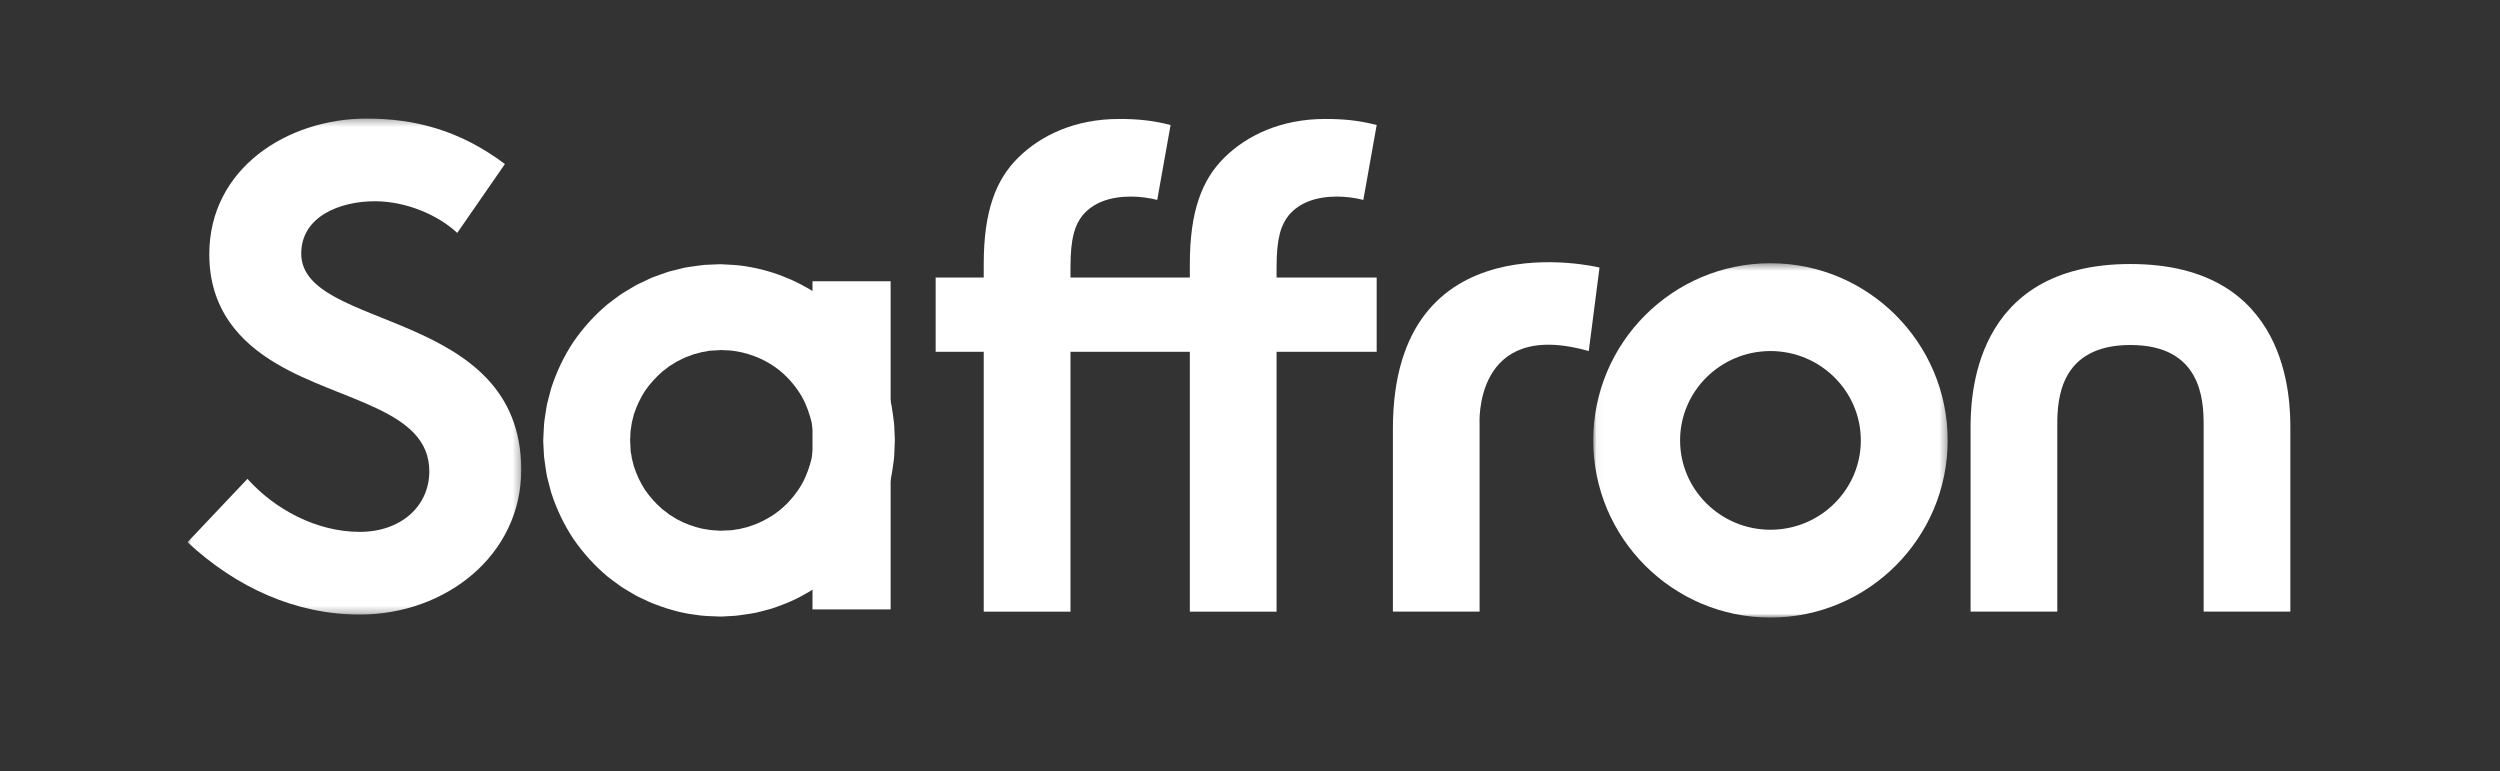 <?xml version="1.0" encoding="UTF-8"?>
<svg width="350px" height="108px" viewBox="0 0 350 108" version="1.1" xmlns="http://www.w3.org/2000/svg" xmlns:xlink="http://www.w3.org/1999/xlink">
    <rect x="0" y="0" width="350" height="108" fill="#333333" stroke="none"/>
    <!-- Generator: Sketch 48.2 (47327) - http://www.bohemiancoding.com/sketch -->
    <title>Slice 1</title>
    <desc>Created with Sketch.</desc>
    <defs>
        <polygon id="path-1" points="50.67 51.04 1.049 51.04 1.049 1.433 50.67 1.433"></polygon>
        <polygon id="path-3" points="23.362 1.288 0 1.288 0 70.727 46.724 70.727 46.724 1.288"></polygon>
    </defs>
    <g id="Page-1" stroke="none" stroke-width="1" fill="none" fill-rule="evenodd">
        <g id="LOGO">
            <polygon id="Fill-1" fill="#FFFFFF" points="113.75 39.381 113.75 85.312 124.688 85.312 124.688 39.375"></polygon>
            <rect id="Rectangle-3" x="0" y="0" width="350" height="107.188"></rect>
            <g id="Group-16" transform="translate(26.25, 15.312)">
                <path d="M164.616,12.677 C163.587,12.396 162.093,12.207 160.972,12.207 C157.985,12.207 155.648,13.056 154.153,14.852 C153.125,16.173 152.47,17.876 152.47,22.127 L152.47,23.546 L166.485,23.546 L166.485,33.938 L152.47,33.938 L152.47,70.32 L140.327,70.32 L140.327,33.938 L123.617,33.938 L123.617,70.32 L111.472,70.32 L111.472,33.938 L104.743,33.938 L104.743,23.546 L111.472,23.546 L111.472,21.656 C111.472,14.284 113.154,9.844 116.331,6.727 C119.506,3.609 124.271,1.342 130.437,1.342 C132.866,1.342 135.109,1.529 137.631,2.192 L135.761,12.677 C134.736,12.396 133.241,12.207 132.118,12.207 C129.128,12.207 126.794,13.056 125.299,14.852 C124.271,16.173 123.617,17.876 123.617,22.127 L123.617,23.546 L140.327,23.546 L140.327,21.656 C140.327,14.284 142.008,9.844 145.186,6.727 C148.36,3.609 153.125,1.342 159.293,1.342 C161.72,1.342 163.963,1.529 166.485,2.192 L164.616,12.677 Z" id="Fill-2" fill="#FFFFFF"></path>
                <g id="Group-6" transform="translate(195.754, 20.107)">
                    <mask id="mask-2" fill="white">
                        <use xlink:href="#path-1"></use>
                    </mask>
                    <g id="Clip-5"></g>
                    <path d="M25.86,13.728 C18.883,13.728 13.208,19.339 13.208,26.236 C13.208,33.134 18.883,38.745 25.86,38.745 C32.836,38.745 38.512,33.134 38.512,26.236 C38.512,19.339 32.836,13.728 25.86,13.728 M25.86,51.041 C12.18,51.041 1.049,39.913 1.049,26.236 C1.049,12.56 12.18,1.433 25.86,1.433 C39.54,1.433 50.67,12.56 50.67,26.236 C50.67,39.913 39.54,51.041 25.86,51.041" id="Fill-4" fill="#FFFFFF" mask="url(#mask-2)"></path>
                </g>
                <path d="M99.028,46.343 C99.028,46.343 99.003,46.946 98.957,48.078 C98.937,48.361 98.941,48.678 98.893,49.023 C98.844,49.369 98.791,49.747 98.733,50.155 C98.667,50.562 98.619,51.003 98.517,51.464 C98.402,51.923 98.281,52.41 98.153,52.925 C97.581,54.961 96.677,57.42 95.039,59.874 C93.424,62.326 91.162,64.831 88.162,66.834 C86.651,67.806 85.005,68.732 83.178,69.391 C82.722,69.558 82.266,69.737 81.797,69.887 C81.321,70.014 80.841,70.143 80.358,70.271 C80.115,70.334 79.873,70.396 79.627,70.458 C79.37,70.514 79.078,70.556 78.801,70.604 C78.241,70.693 77.674,70.775 77.103,70.851 C76.778,70.897 76.634,70.894 76.426,70.91 C76.229,70.922 76.031,70.933 75.832,70.945 C75.635,70.956 75.436,70.969 75.236,70.981 L74.936,70.998 C75.187,70.992 74.554,71.009 74.6,71.007 L74.551,71.004 L74.453,71.001 L74.256,70.995 C73.204,70.945 72.136,70.942 71.067,70.75 C68.915,70.497 66.771,69.838 64.687,68.978 C64.174,68.737 63.662,68.494 63.147,68.25 C62.887,68.134 62.642,67.985 62.394,67.84 L61.656,67.399 L60.915,66.952 C60.669,66.799 60.443,66.618 60.207,66.451 C59.741,66.106 59.265,65.769 58.809,65.404 C57.014,63.903 55.411,62.131 54.041,60.157 C52.707,58.155 51.654,55.94 50.904,53.604 C50.744,53.012 50.588,52.42 50.438,51.822 L50.326,51.376 L50.239,50.868 L50.082,49.841 L49.942,48.813 L49.912,48.559 L49.903,48.386 L49.884,48.041 L49.811,46.658 C49.797,46.009 49.808,46.445 49.806,46.285 L49.808,46.228 L49.812,46.114 L49.823,45.883 L49.845,45.424 L49.894,44.504 C49.91,43.89 50.01,43.282 50.105,42.674 L50.248,41.765 L50.326,41.31 L50.438,40.863 C50.588,40.267 50.744,39.673 50.904,39.083 C51.654,36.747 52.707,34.532 54.043,32.529 C55.411,30.556 57.013,28.782 58.811,27.283 C59.267,26.92 59.742,26.581 60.207,26.236 C60.444,26.069 60.671,25.888 60.917,25.737 L61.656,25.288 L62.396,24.849 C62.642,24.702 62.887,24.555 63.148,24.437 C63.662,24.195 64.176,23.952 64.687,23.709 C64.941,23.584 65.205,23.485 65.47,23.39 C65.734,23.294 65.997,23.2 66.262,23.104 C66.79,22.919 67.311,22.717 67.852,22.597 C68.389,22.464 68.924,22.331 69.457,22.199 L69.655,22.151 L69.882,22.114 L70.334,22.045 C70.636,22.001 70.937,21.958 71.237,21.916 C71.537,21.878 71.836,21.839 72.136,21.802 L72.359,21.776 C72.437,21.766 72.468,21.769 72.526,21.765 L72.832,21.752 C73.237,21.734 73.642,21.717 74.045,21.7 L74.195,21.694 L74.269,21.69 L74.306,21.689 C74.254,21.69 74.898,21.675 74.649,21.683 L75.042,21.701 C75.303,21.715 75.563,21.729 75.823,21.743 C76.342,21.782 76.857,21.786 77.366,21.861 C81.456,22.363 85.172,23.856 88.162,25.854 C91.161,27.855 93.423,30.361 95.038,32.813 C96.676,35.267 97.579,37.726 98.151,39.76 C98.28,40.275 98.401,40.764 98.515,41.222 C98.575,41.437 98.606,41.72 98.645,41.956 C98.682,42.201 98.717,42.439 98.751,42.668 C98.815,43.124 98.869,43.548 98.915,43.936 C98.944,44.154 98.942,44.256 98.948,44.38 C98.954,44.501 98.959,44.615 98.963,44.723 C99,45.586 99.02,46.047 99.02,46.047 L99.028,46.343 Z M87.668,46.638 C87.668,46.638 87.642,46.177 87.591,45.314 C87.585,45.206 87.578,45.091 87.57,44.971 C87.564,44.855 87.559,44.702 87.538,44.66 C87.503,44.521 87.469,44.372 87.438,44.21 C87.425,44.128 87.411,44.044 87.396,43.956 C87.376,43.862 87.386,43.794 87.341,43.664 C87.272,43.427 87.201,43.177 87.131,42.909 C86.805,41.864 86.339,40.589 85.446,39.327 C84.574,38.063 83.364,36.76 81.763,35.742 C80.167,34.729 78.218,33.997 76.069,33.764 C75.802,33.722 75.525,33.744 75.253,33.723 L74.84,33.705 L74.632,33.694 C74.358,33.7 74.978,33.683 74.9,33.686 L74.861,33.688 L74.786,33.693 L74.636,33.702 C74.234,33.725 73.831,33.748 73.424,33.771 L73.119,33.788 C73.074,33.793 73.003,33.793 72.979,33.801 L72.901,33.819 C72.794,33.846 72.687,33.87 72.581,33.891 C72.474,33.912 72.367,33.931 72.26,33.948 L72.098,33.971 L72.015,33.982 L71.913,34.011 C71.639,34.09 71.364,34.164 71.085,34.235 C70.802,34.29 70.539,34.415 70.269,34.514 L69.862,34.665 C69.723,34.712 69.587,34.761 69.46,34.836 C69.2,34.969 68.938,35.097 68.672,35.224 C68.536,35.278 68.414,35.363 68.288,35.443 L67.914,35.677 L67.533,35.907 C67.406,35.985 67.296,36.09 67.176,36.176 C66.942,36.362 66.696,36.532 66.464,36.721 C65.557,37.51 64.745,38.416 64.046,39.415 C63.384,40.438 62.871,41.55 62.491,42.71 C62.422,43.008 62.348,43.303 62.269,43.599 L62.208,43.82 C62.195,43.894 62.188,43.972 62.177,44.047 L62.111,44.504 C62.065,44.805 62.001,45.107 62.009,45.418 L61.989,45.88 L61.975,46.112 L61.968,46.227 L61.964,46.285 L61.961,46.313 C61.958,46.182 61.969,46.649 61.952,46.027 L62.02,47.408 L62.036,47.755 L62.044,47.928 C62.05,47.964 62.058,47.985 62.065,48.016 C62.091,48.128 62.114,48.24 62.136,48.353 C62.156,48.466 62.172,48.578 62.188,48.692 C62.195,48.751 62.197,48.803 62.208,48.865 L62.269,49.086 C62.35,49.382 62.423,49.679 62.492,49.976 C62.873,51.136 63.385,52.248 64.047,53.27 C64.746,54.268 65.555,55.177 66.465,55.963 C66.698,56.152 66.944,56.322 67.178,56.507 C67.297,56.594 67.407,56.699 67.534,56.776 L67.915,57.007 L68.29,57.24 C68.414,57.321 68.536,57.406 68.672,57.46 C68.938,57.587 69.201,57.717 69.461,57.848 C70.535,58.292 71.625,58.683 72.751,58.815 C73.303,58.943 73.872,58.922 74.424,58.976 L74.528,58.984 L74.58,58.988 L74.606,58.99 C74.678,58.99 74.069,59.004 74.344,58.997 L74.646,58.985 C74.844,58.976 75.043,58.968 75.242,58.96 C75.441,58.951 75.638,58.943 75.835,58.936 C76.021,58.925 76.273,58.925 76.334,58.897 C76.537,58.854 76.741,58.82 76.946,58.793 C77.05,58.778 77.142,58.778 77.259,58.753 L77.64,58.654 C77.894,58.591 78.146,58.532 78.399,58.476 C78.645,58.402 78.882,58.303 79.122,58.224 C80.09,57.91 80.95,57.423 81.762,56.942 C83.363,55.924 84.573,54.62 85.444,53.358 C86.337,52.096 86.802,50.822 87.13,49.776 C87.2,49.509 87.27,49.258 87.339,49.021 C87.4,48.785 87.416,48.551 87.457,48.341 C87.494,48.129 87.527,47.933 87.559,47.753 C87.594,47.574 87.582,47.405 87.596,47.257 C87.63,46.661 87.66,46.343 87.66,46.343 L87.668,46.638 Z" id="Fill-7" fill="#FFFFFF"></path>
                <path d="M196.176,33.838 L197.682,22.145 C197.682,22.145 168.756,15.021 168.756,44.73 L168.756,70.313 L180.892,70.313 L180.892,44.139 C180.892,44.139 179.937,29.215 196.176,33.838" id="Fill-9" fill="#FFFFFF"></path>
                <path d="M272.015,32.988 C281.9,32.988 282.261,40.607 282.261,44.138 L282.261,70.314 L294.4,70.314 L294.4,44.731 C294.4,40.773 294.342,21.651 272.015,21.651 C249.69,21.651 249.63,40.773 249.63,44.731 L249.63,70.314 L261.77,70.314 L261.77,44.138 C261.77,40.607 262.129,32.988 272.015,32.988" id="Fill-11" fill="#FFFFFF"></path>
                <g id="Group-15">
                    <mask id="mask-4" fill="white">
                        <use xlink:href="#path-3"></use>
                    </mask>
                    <g id="Clip-14"></g>
                    <path d="M8.393,51.728 C12.205,55.97 18.021,59.15 24.125,59.15 C29.846,59.15 33.853,55.582 33.853,50.665 C33.853,41.989 21.456,40.925 12.493,35.621 C7.247,32.536 3.051,27.906 3.051,20.284 C3.051,8.233 14.019,1.288 25.078,1.288 C31.848,1.288 38.144,2.928 44.437,7.653 L37.763,17.296 C35.092,14.792 30.611,12.862 26.223,12.862 C21.36,12.862 15.923,14.982 15.923,20.19 C15.923,31.088 46.724,27.715 46.724,50.472 C46.724,62.431 36.142,70.727 24.125,70.727 C15.161,70.727 6.863,66.966 -0,60.598 L8.393,51.728 Z" id="Fill-13" fill="#FFFFFF" mask="url(#mask-4)"></path>
                </g>
            </g>
        </g>
    </g>
</svg>